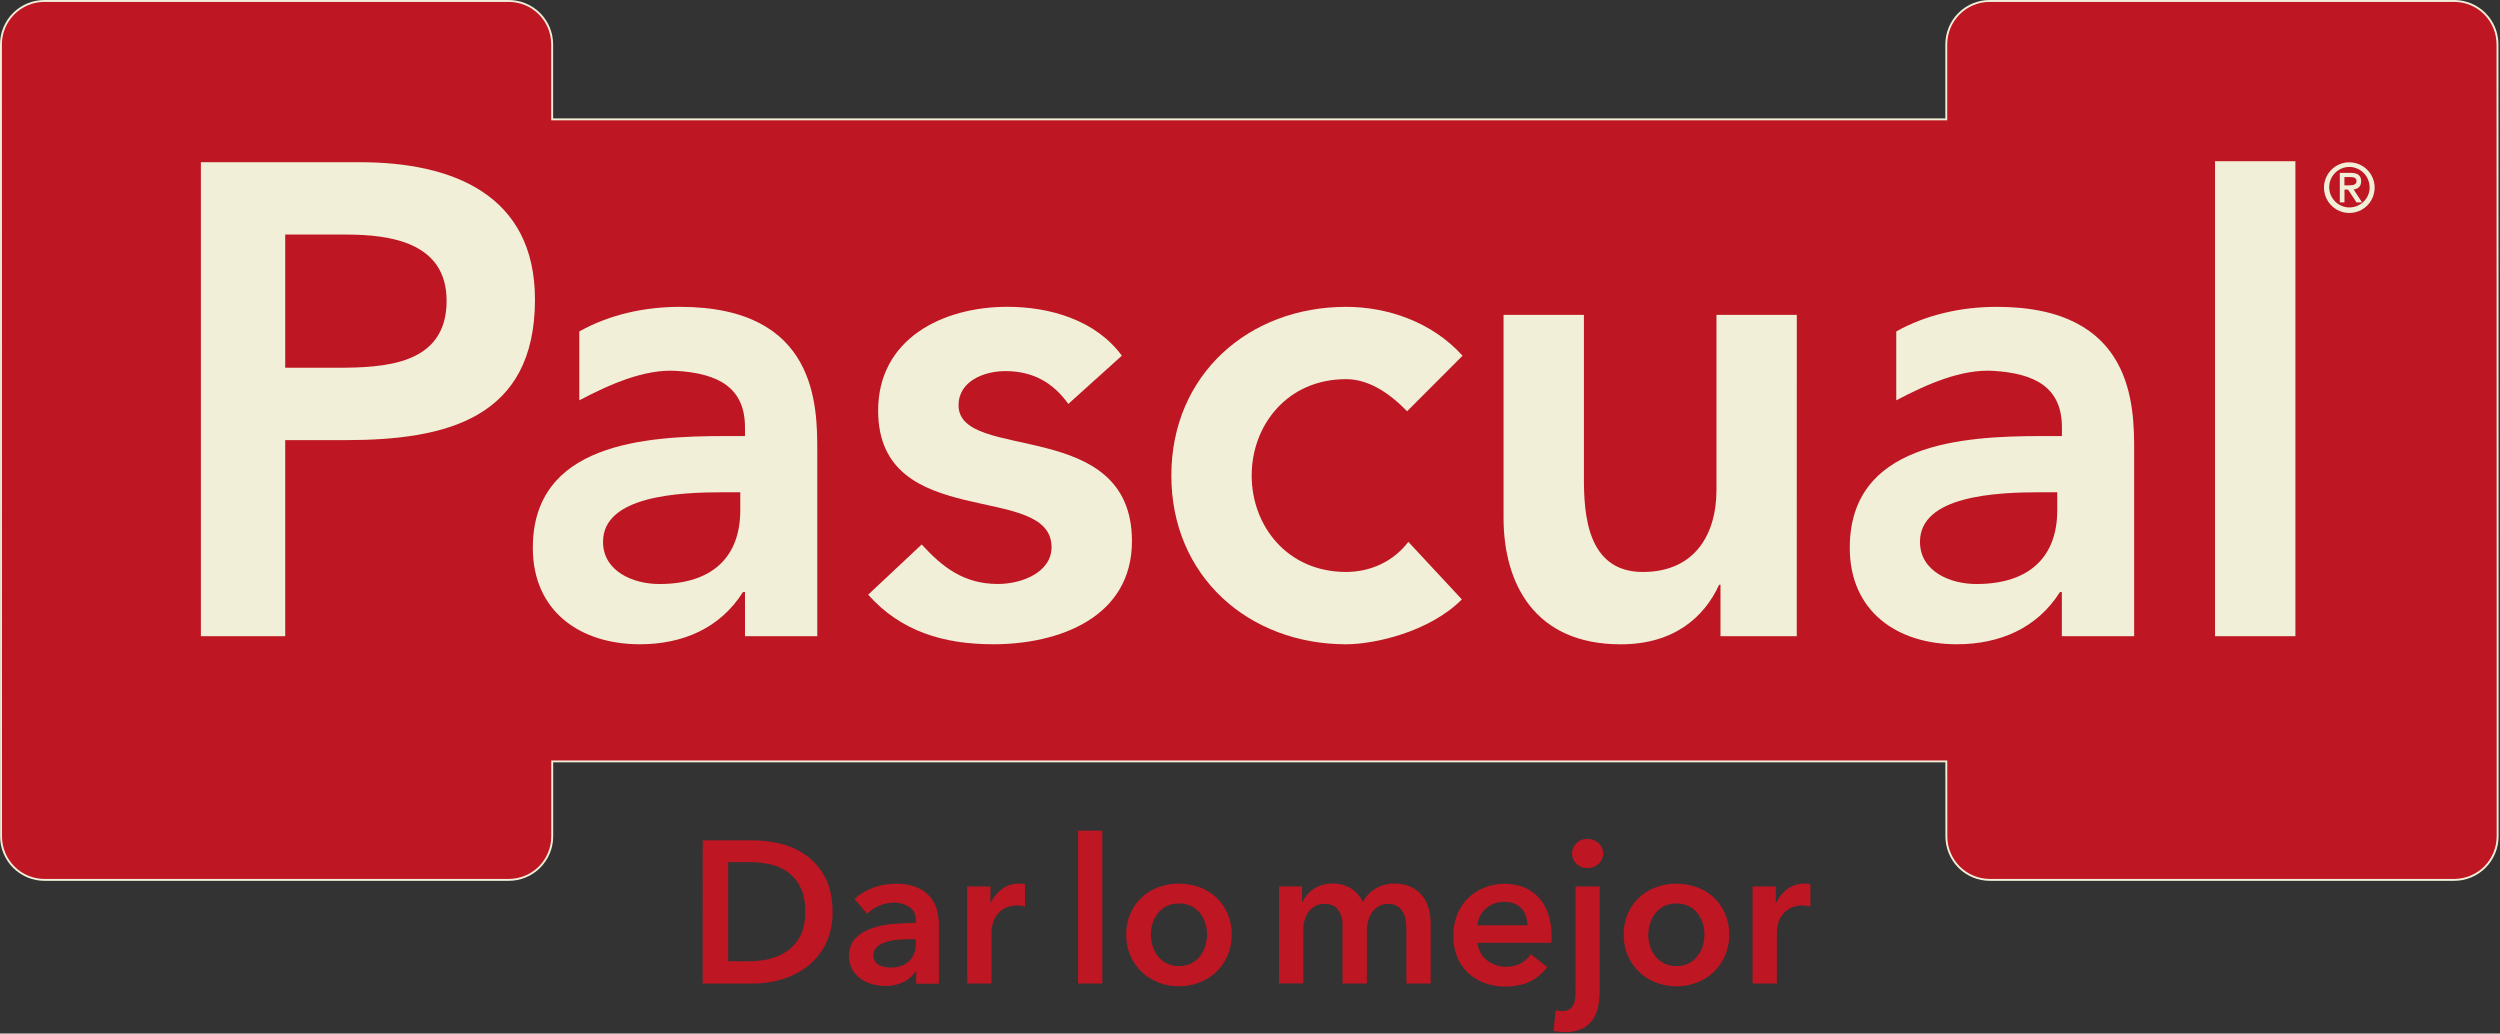 <svg width="1311" height="542" viewBox="0 0 1311 542" fill="none" xmlns="http://www.w3.org/2000/svg">
<rect x="0" y="0" width="1311" height="542" fill="#333333" stroke="none"/>
<path d="M1021.18 438.61C1021.18 444.524 1023.53 450.196 1027.71 454.378C1031.89 458.561 1037.57 460.91 1043.48 460.91H1286.94C1292.85 460.907 1298.53 458.557 1302.71 454.376C1306.89 450.195 1309.24 444.524 1309.25 438.61V323.18L1309.18 23.26C1309.18 20.336 1308.61 17.44 1307.49 14.738C1306.37 12.037 1304.73 9.582 1302.67 7.514C1300.6 5.446 1298.14 3.807 1295.44 2.689C1292.74 1.571 1289.84 0.997 1286.92 1H1043.42C1037.51 0.997 1031.85 3.341 1027.67 7.515C1023.49 11.689 1021.14 17.353 1021.13 23.26V63.09H289.06V23.26C289.057 20.334 288.478 17.438 287.356 14.735C286.234 12.033 284.591 9.579 282.52 7.512C280.449 5.444 277.992 3.806 275.288 2.688C272.584 1.571 269.686 0.997 266.76 1H23.3C20.374 0.997 17.476 1.571 14.772 2.688C12.068 3.806 9.611 5.444 7.54 7.512C5.469 9.579 3.826 12.033 2.704 14.735C1.582 17.438 1.003 20.334 1 23.26L1.06 438.61C1.056 441.536 1.629 444.435 2.746 447.139C3.862 449.844 5.501 452.302 7.569 454.373C9.636 456.444 12.091 458.087 14.794 459.209C17.497 460.331 20.394 460.909 23.32 460.91H266.79C272.704 460.907 278.374 458.557 282.556 454.376C286.737 450.194 289.087 444.524 289.09 438.61V398.78H1021.15L1021.18 438.61Z" fill="#F2EFD9"/>
<path d="M1021.18 438.61C1021.18 444.524 1023.53 450.196 1027.71 454.378C1031.89 458.561 1037.57 460.91 1043.48 460.91H1286.94C1292.85 460.907 1298.53 458.557 1302.71 454.376C1306.89 450.195 1309.24 444.524 1309.25 438.61V323.18L1309.18 23.26C1309.18 20.336 1308.61 17.44 1307.49 14.738C1306.37 12.037 1304.73 9.582 1302.67 7.514C1300.6 5.446 1298.14 3.807 1295.44 2.689C1292.74 1.571 1289.84 0.997 1286.92 1H1043.42C1037.51 0.997 1031.85 3.341 1027.67 7.515C1023.49 11.689 1021.14 17.353 1021.13 23.26V63.09H289.06V23.26C289.057 20.334 288.478 17.438 287.356 14.735C286.234 12.033 284.591 9.579 282.52 7.512C280.449 5.444 277.992 3.806 275.288 2.688C272.584 1.571 269.686 0.997 266.76 1H23.3C20.374 0.997 17.476 1.571 14.772 2.688C12.068 3.806 9.611 5.444 7.54 7.512C5.469 9.579 3.826 12.033 2.704 14.735C1.582 17.438 1.003 20.334 1 23.26L1.06 438.61C1.056 441.536 1.629 444.435 2.746 447.139C3.862 449.844 5.501 452.302 7.569 454.373C9.636 456.444 12.091 458.087 14.794 459.209C17.497 460.331 20.394 460.909 23.32 460.91H266.79C272.704 460.907 278.374 458.557 282.556 454.376C286.737 450.194 289.087 444.524 289.09 438.61V398.78H1021.15L1021.18 438.61Z" fill="#F2EFD9" stroke="#F1EFD9" stroke-width="2" stroke-miterlimit="10"/>
<path d="M1021.18 438.61C1021.18 444.524 1023.53 450.196 1027.71 454.378C1031.89 458.561 1037.57 460.91 1043.48 460.91H1286.94C1292.85 460.907 1298.53 458.557 1302.71 454.376C1306.89 450.195 1309.24 444.524 1309.25 438.61V323.18L1309.18 23.26C1309.18 20.336 1308.61 17.44 1307.49 14.738C1306.37 12.037 1304.73 9.582 1302.67 7.514C1300.6 5.446 1298.14 3.807 1295.44 2.689C1292.74 1.571 1289.84 0.997 1286.92 1H1043.42C1037.51 0.997 1031.85 3.341 1027.67 7.515C1023.49 11.689 1021.14 17.353 1021.13 23.26V63.09H289.06V23.26C289.057 20.334 288.478 17.438 287.356 14.735C286.234 12.033 284.591 9.579 282.52 7.512C280.449 5.444 277.992 3.806 275.288 2.688C272.584 1.571 269.686 0.997 266.76 1H23.3C20.374 0.997 17.476 1.571 14.772 2.688C12.068 3.806 9.611 5.444 7.54 7.512C5.469 9.579 3.826 12.033 2.704 14.735C1.582 17.438 1.003 20.334 1 23.26L1.06 438.61C1.056 441.536 1.629 444.435 2.746 447.139C3.862 449.844 5.501 452.302 7.569 454.373C9.636 456.444 12.091 458.087 14.794 459.209C17.497 460.331 20.394 460.909 23.32 460.91H266.79C272.704 460.907 278.374 458.557 282.556 454.376C286.737 450.194 289.087 444.524 289.09 438.61V398.78H1021.15L1021.18 438.61Z" fill="#BE1622"/>
<path d="M1229.41 92.87H1232.93C1234.6 92.87 1235.77 93.5 1235.77 94.87C1235.77 96.52 1234.54 97.18 1232.16 97.18H1229.41V92.87ZM1227 106.15H1229.44V99.42H1231.3L1235.75 106.15H1238.67L1234.25 99.35C1236.4 99.08 1238.19 97.93 1238.19 95.01C1238.19 92.09 1236.43 90.66 1232.89 90.66H1227V106.15ZM1242.68 98.4C1242.63 100.489 1241.97 102.518 1240.78 104.234C1239.58 105.949 1237.91 107.274 1235.97 108.043C1234.02 108.813 1231.9 108.992 1229.85 108.559C1227.81 108.126 1225.93 107.101 1224.47 105.61C1223.01 104.119 1222.01 102.229 1221.62 100.178C1221.22 98.126 1221.44 96.002 1222.24 94.073C1223.04 92.144 1224.4 90.494 1226.13 89.33C1227.87 88.166 1229.91 87.54 1232 87.53C1234.85 87.564 1237.57 88.728 1239.56 90.767C1241.55 92.805 1242.65 95.55 1242.62 98.4M1218.69 98.4C1218.69 101.028 1219.47 103.596 1220.93 105.781C1222.39 107.966 1224.46 109.67 1226.89 110.676C1229.32 111.683 1231.99 111.947 1234.57 111.436C1237.14 110.925 1239.51 109.661 1241.37 107.804C1243.23 105.948 1244.5 103.582 1245.01 101.005C1245.53 98.428 1245.27 95.757 1244.26 93.328C1243.26 90.899 1241.56 88.822 1239.38 87.359C1237.2 85.897 1234.63 85.114 1232 85.11C1230.25 85.109 1228.52 85.451 1226.91 86.118C1225.3 86.786 1223.83 87.764 1222.59 88.998C1221.36 90.232 1220.38 91.698 1219.71 93.311C1219.04 94.924 1218.69 96.653 1218.69 98.4Z" fill="#F2EFD9"/>
<path d="M560.23 211.82C552.16 200.58 541.63 194.61 527.23 194.61C516 194.61 502.66 199.88 502.66 212.52C502.66 242.71 593.59 218.14 593.59 283.79C593.59 323.79 555.32 337.85 520.92 337.85C494.92 337.85 472.46 331.18 455.26 311.85L483.34 285.52C494.23 297.46 505.47 306.24 523.34 306.24C535.63 306.24 551.43 300.24 551.43 286.92C551.43 252.17 460.5 279.56 460.5 215.3C460.5 177.74 494.2 160.89 528.25 160.89C550.72 160.89 574.6 167.89 588.3 186.52L560.23 211.82Z" fill="#F2EFD9"/>
<path d="M737.88 215.68C728.05 205.49 717.16 198.83 705.88 198.83C674.98 198.83 656.38 223.05 656.38 249.38C656.38 275.71 674.98 299.93 705.88 299.93C718.88 299.93 730.8 294.32 738.53 284.14L766.61 314.33C749.42 331.53 720.61 337.86 705.88 337.86C654.98 337.86 614.25 302.4 614.25 249.38C614.25 196.36 654.98 160.91 705.88 160.91C727.3 160.91 750.82 168.63 766.96 186.54L737.88 215.68Z" fill="#F2EFD9"/>
<path d="M942.22 333.64H902.22V306.64H901.51C893.79 323.49 877.99 337.88 849.9 337.88C804.62 337.88 788.46 305.88 788.46 271.53V165.12H830.6V250.43C830.6 269.04 832 299.94 861.49 299.94C889.22 299.94 900.11 279.58 900.11 257.11V165.11H942.24L942.22 333.64Z" fill="#F2EFD9"/>
<path d="M1203.71 84.54H1161.57V333.63H1203.71V84.54Z" fill="#F2EFD9"/>
<path d="M388.2 267.64C388.2 291.15 374.51 306.26 345.72 306.26C332.03 306.26 316.23 299.59 316.23 284.14C316.23 259.91 356.23 258.14 379.43 258.14H388.2V267.64ZM356.61 160.91C337.97 160.91 319.61 164.96 303.78 173.8V209.93C319.95 201.41 337.97 193.51 354.46 194.47C376.89 195.77 390.67 203.39 390.67 224.1V228.67H380.14C338 228.67 279.41 232.53 279.41 287.29C279.41 320.65 304.29 337.85 335.54 337.85C358.01 337.85 377.67 329.43 389.61 310.47H390.67V333.64H428.58V236.74C428.58 212.87 428.58 160.91 356.58 160.91" fill="#F2EFD9"/>
<path d="M176.26 192.85C201.54 192.85 234.2 191.45 234.2 157.75C234.2 127.21 205.05 123 181.2 123H149.57V192.85H176.26ZM105.34 85.07H188.91C237 85.07 280.54 101.93 280.54 157.07C280.54 219.57 233.85 230.8 181.18 230.8H149.57V333.64H105.34V85.07Z" fill="#F2EFD9"/>
<path d="M1078.82 267.64C1078.82 291.15 1065.12 306.26 1036.34 306.26C1022.64 306.26 1006.84 299.59 1006.84 284.14C1006.84 259.91 1046.84 258.14 1070.04 258.14H1078.82V267.64ZM1047.22 160.91C1028.58 160.91 1010.22 164.96 994.4 173.8V209.93C1010.56 201.41 1028.58 193.51 1045.07 194.47C1067.5 195.77 1081.27 203.39 1081.27 224.1V228.67H1070.74C1028.61 228.67 970.02 232.53 970.02 287.29C970.02 320.65 994.9 337.85 1026.16 337.85C1048.62 337.85 1068.29 329.43 1080.23 310.47H1081.23V333.64H1119.15V236.74C1119.15 212.87 1119.15 160.91 1047.15 160.91" fill="#F2EFD9"/>
<path d="M393 504.1C396.502 504.094 399.992 503.685 403.4 502.88C406.765 502.112 409.953 500.706 412.79 498.74C415.668 496.69 418.013 493.982 419.63 490.84C421.39 487.507 422.273 483.3 422.28 478.22C422.28 472.86 421.39 468.47 419.63 465.08C418.05 461.886 415.699 459.137 412.79 457.08C409.956 455.154 406.762 453.821 403.4 453.16C399.978 452.453 396.494 452.094 393 452.09H381.86V504.09L393 504.1ZM368.51 440.68H395.13C400.104 440.694 405.057 441.336 409.87 442.59C414.69 443.808 419.228 445.951 423.23 448.9C427.295 451.958 430.597 455.914 432.88 460.46C435.347 465.233 436.583 471.153 436.59 478.22C436.751 484.104 435.478 489.938 432.88 495.22C430.563 499.771 427.267 503.753 423.23 506.88C419.233 509.936 414.703 512.222 409.87 513.62C405.085 515.039 400.121 515.77 395.13 515.79H368.49L368.51 440.68Z" fill="#BE1622"/>
<path d="M480.26 492.54H477.4C475.34 492.54 473.19 492.63 470.93 492.8C468.806 492.954 466.706 493.346 464.67 493.97C462.92 494.479 461.295 495.347 459.9 496.52C459.268 497.077 458.769 497.768 458.44 498.544C458.111 499.319 457.961 500.159 458 501C457.965 502.056 458.239 503.098 458.79 504C459.311 504.822 460.02 505.508 460.86 506C461.752 506.508 462.722 506.866 463.73 507.06C464.777 507.267 465.842 507.371 466.91 507.37C471.29 507.37 474.623 506.203 476.91 503.87C479.197 501.537 480.327 498.357 480.3 494.33L480.26 492.54ZM480.47 509.29H480.15C478.7 511.717 476.559 513.657 474 514.86C471.005 516.351 467.695 517.098 464.35 517.04C462.189 517.025 460.038 516.756 457.94 516.24C455.747 515.729 453.664 514.828 451.79 513.58C449.889 512.326 448.293 510.662 447.12 508.71C445.816 506.439 445.175 503.847 445.27 501.23C445.27 497.417 446.347 494.38 448.5 492.12C450.822 489.745 453.678 487.959 456.83 486.91C460.481 485.656 464.273 484.857 468.12 484.53C472.247 484.15 476.293 483.957 480.26 483.95V482.67C480.351 481.297 480.082 479.924 479.478 478.687C478.875 477.45 477.958 476.393 476.82 475.62C474.366 474.062 471.505 473.269 468.6 473.34C465.924 473.339 463.28 473.919 460.85 475.04C458.569 476.042 456.486 477.444 454.7 479.18L448.12 471.43C451.013 468.773 454.415 466.732 458.12 465.43C461.814 464.109 465.707 463.432 469.63 463.43C473.447 463.306 477.25 463.956 480.81 465.34C483.509 466.423 485.91 468.138 487.81 470.34C489.482 472.35 490.693 474.702 491.36 477.23C492.021 479.723 492.357 482.291 492.36 484.87V515.87H480.47V509.29Z" fill="#BE1622"/>
<path d="M507.2 464.86H519.39V473.34H519.6C520.937 470.472 522.981 467.991 525.54 466.13C528.134 464.272 531.26 463.304 534.45 463.37C534.94 463.37 535.45 463.37 536.04 463.43C536.542 463.454 537.039 463.542 537.52 463.69V475.36C536.806 475.175 536.081 475.035 535.35 474.94C534.769 474.87 534.185 474.833 533.6 474.83C531.166 474.718 528.747 475.268 526.6 476.42C524.953 477.366 523.542 478.672 522.47 480.24C521.523 481.621 520.844 483.168 520.47 484.8C520.159 486.014 519.981 487.258 519.94 488.51V515.76H507.2V464.86Z" fill="#BE1622"/>
<path d="M578.06 435.59H565.34V515.76H578.06V435.59Z" fill="#BE1622"/>
<path d="M603.51 490.1C603.515 492.114 603.818 494.115 604.41 496.04C604.977 497.957 605.892 499.754 607.11 501.34C608.343 502.922 609.897 504.224 611.67 505.16C613.725 506.135 615.971 506.641 618.245 506.641C620.519 506.641 622.765 506.135 624.82 505.16C626.595 504.226 628.15 502.924 629.38 501.34C630.597 499.752 631.515 497.956 632.09 496.04C632.677 494.114 632.98 492.113 632.99 490.1C632.982 488.103 632.679 486.118 632.09 484.21C631.506 482.316 630.588 480.541 629.38 478.97C628.156 477.393 626.599 476.106 624.82 475.2C622.756 474.258 620.514 473.77 618.245 473.77C615.976 473.77 613.734 474.258 611.67 475.2C609.893 476.109 608.337 477.396 607.11 478.97C605.901 480.539 604.986 482.315 604.41 484.21C603.816 486.117 603.513 488.103 603.51 490.1ZM590.57 490.1C590.512 486.321 591.255 482.572 592.75 479.1C594.118 475.911 596.127 473.038 598.652 470.659C601.178 468.28 604.166 466.445 607.43 465.27C614.413 462.71 622.077 462.71 629.06 465.27C632.325 466.447 635.313 468.282 637.84 470.661C640.366 473.04 642.378 475.912 643.75 479.1C645.232 482.575 645.971 486.322 645.92 490.1C645.96 493.877 645.222 497.622 643.75 501.1C642.379 504.31 640.376 507.211 637.86 509.63C635.318 512.043 632.329 513.936 629.06 515.2C622.101 517.89 614.389 517.89 607.43 515.2C604.161 513.936 601.172 512.043 598.63 509.63C596.116 507.211 594.116 504.31 592.75 501.1C591.266 497.625 590.523 493.878 590.57 490.1Z" fill="#BE1622"/>
<path d="M731.47 463.38C734.409 463.299 737.327 463.895 740 465.12C742.266 466.206 744.261 467.785 745.84 469.74C747.377 471.687 748.513 473.921 749.18 476.31C749.889 478.795 750.246 481.366 750.24 483.95V515.76H737.51V487.55C737.507 485.992 737.403 484.435 737.2 482.89C737.011 481.349 736.544 479.854 735.82 478.48C735.119 477.186 734.117 476.078 732.9 475.25C731.428 474.354 729.721 473.919 728 474C726.219 473.952 724.459 474.391 722.91 475.27C721.519 476.097 720.327 477.22 719.42 478.56C718.485 479.93 717.808 481.458 717.42 483.07C716.998 484.68 716.783 486.336 716.78 488V515.78H704V485C704.115 482.189 703.315 479.417 701.72 477.1C700.213 475.007 697.827 473.963 694.56 473.97C692.815 473.925 691.089 474.346 689.56 475.19C688.188 475.959 687.009 477.03 686.11 478.32C685.199 479.659 684.522 481.144 684.11 482.71C683.661 484.339 683.432 486.021 683.43 487.71V515.71H670.71V464.81H682.8V473H683C683.583 471.694 684.351 470.478 685.28 469.39C686.272 468.224 687.411 467.192 688.67 466.32C690.051 465.363 691.572 464.628 693.18 464.14C695.003 463.594 696.897 463.328 698.8 463.35C702.279 463.216 705.717 464.14 708.66 466C711.263 467.754 713.352 470.17 714.71 473C716.264 470.032 718.611 467.553 721.49 465.84C724.537 464.121 727.993 463.26 731.49 463.35" fill="#BE1622"/>
<path d="M800.93 485.22C800.937 483.641 800.704 482.07 800.24 480.56C799.806 479.082 799.048 477.72 798.02 476.573C796.992 475.426 795.721 474.523 794.3 473.93C792.602 473.228 790.777 472.887 788.94 472.93C785.393 472.835 781.939 474.065 779.25 476.38C777.953 477.479 776.893 478.83 776.135 480.352C775.377 481.873 774.936 483.533 774.84 485.23L800.93 485.22ZM813.65 491V492.69C813.652 493.258 813.618 493.826 813.55 494.39H774.84C774.956 496.131 775.43 497.83 776.234 499.378C777.038 500.927 778.153 502.293 779.51 503.39C780.877 504.498 782.418 505.373 784.07 505.98C785.761 506.634 787.557 506.973 789.37 506.98C792.161 507.067 794.929 506.462 797.43 505.22C799.596 504.078 801.45 502.423 802.83 500.4L811.32 507.19C806.3 513.97 799.017 517.363 789.47 517.37C785.748 517.409 782.049 516.779 778.55 515.51C775.351 514.349 772.414 512.564 769.91 510.26C767.424 507.931 765.47 505.093 764.18 501.94C762.753 498.385 762.053 494.58 762.12 490.75C762.066 486.921 762.766 483.119 764.18 479.56C765.446 476.354 767.363 473.445 769.811 471.018C772.258 468.591 775.183 466.698 778.4 465.46C781.789 464.117 785.405 463.438 789.05 463.46C792.401 463.427 795.729 464.024 798.86 465.22C801.813 466.35 804.477 468.123 806.66 470.41C808.954 472.883 810.705 475.809 811.8 479C813.099 482.865 813.724 486.924 813.65 491Z" fill="#BE1622"/>
<path d="M824.36 447.57C824.355 446.569 824.556 445.577 824.95 444.657C825.344 443.737 825.922 442.907 826.65 442.22C827.406 441.467 828.308 440.877 829.3 440.485C830.292 440.093 831.354 439.907 832.42 439.94C834.592 439.877 836.703 440.658 838.31 442.12C839.061 442.816 839.66 443.66 840.07 444.599C840.479 445.538 840.691 446.551 840.691 447.575C840.691 448.599 840.479 449.612 840.07 450.551C839.66 451.49 839.061 452.333 838.31 453.03C836.703 454.492 834.592 455.273 832.42 455.21C831.354 455.244 830.293 455.061 829.301 454.67C828.309 454.28 827.407 453.691 826.65 452.94C825.921 452.249 825.341 451.417 824.947 450.493C824.553 449.569 824.353 448.574 824.36 447.57ZM838.89 464.86V518.86C838.9 521.759 838.653 524.654 838.15 527.51C837.722 530.048 836.764 532.467 835.34 534.61C833.911 536.674 831.976 538.337 829.72 539.44C826.808 540.752 823.631 541.368 820.44 541.24C819.373 541.239 818.308 541.169 817.25 541.03C816.19 540.89 815.35 540.75 814.71 540.61L815.77 529.79C816.366 529.936 816.97 530.043 817.58 530.11C818.22 530.17 818.78 530.21 819.27 530.21C820.529 530.273 821.781 529.978 822.88 529.36C823.8 528.794 824.536 527.975 825 527C825.537 525.915 825.875 524.744 826 523.54C826.13 522.24 826.21 520.84 826.21 519.36V464.86H838.89Z" fill="#BE1622"/>
<path d="M864.34 490.1C864.345 492.114 864.648 494.115 865.24 496.04C865.806 497.96 866.725 499.757 867.95 501.34C869.176 502.924 870.728 504.227 872.5 505.16C874.555 506.135 876.801 506.641 879.075 506.641C881.349 506.641 883.595 506.135 885.65 505.16C887.426 504.224 888.984 502.922 890.22 501.34C891.434 499.752 892.349 497.956 892.92 496.04C893.512 494.115 893.815 492.114 893.82 490.1C893.817 488.103 893.514 486.117 892.92 484.21C892.34 482.316 891.425 480.542 890.22 478.97C888.99 477.395 887.43 476.108 885.65 475.2C883.586 474.258 881.344 473.77 879.075 473.77C876.806 473.77 874.564 474.258 872.5 475.2C870.739 476.121 869.203 477.418 868 479C866.784 480.566 865.865 482.342 865.29 484.24C864.696 486.147 864.393 488.133 864.39 490.13M851.45 490.13C851.392 486.351 852.135 482.602 853.63 479.13C854.998 475.941 857.007 473.068 859.532 470.689C862.058 468.31 865.046 466.476 868.31 465.3C875.293 462.74 882.957 462.74 889.94 465.3C893.207 466.473 896.197 468.307 898.724 470.686C901.252 473.065 903.262 475.94 904.63 479.13C906.12 482.603 906.863 486.351 906.81 490.13C906.852 493.908 906.109 497.654 904.63 501.13C903.26 504.338 901.26 507.238 898.75 509.66C896.203 512.071 893.211 513.963 889.94 515.23C882.981 517.92 875.269 517.92 868.31 515.23C865.043 513.962 862.054 512.07 859.51 509.66C856.996 507.241 854.996 504.34 853.63 501.13C852.146 497.655 851.403 493.909 851.45 490.13Z" fill="#BE1622"/>
<path d="M919.05 464.86H931.25V473.34H931.46C932.797 470.472 934.841 467.991 937.4 466.13C939.994 464.272 943.12 463.304 946.31 463.37C946.8 463.37 947.31 463.37 947.89 463.43C948.395 463.456 948.896 463.543 949.38 463.69V475.36C948.666 475.176 947.941 475.036 947.21 474.94C946.629 474.87 946.045 474.833 945.46 474.83C943.026 474.718 940.607 475.268 938.46 476.42C936.811 477.366 935.396 478.672 934.32 480.24C933.376 481.623 932.698 483.169 932.32 484.8C932.007 486.014 931.826 487.258 931.78 488.51V515.76H919.05V464.86Z" fill="#BE1622"/>
</svg>
